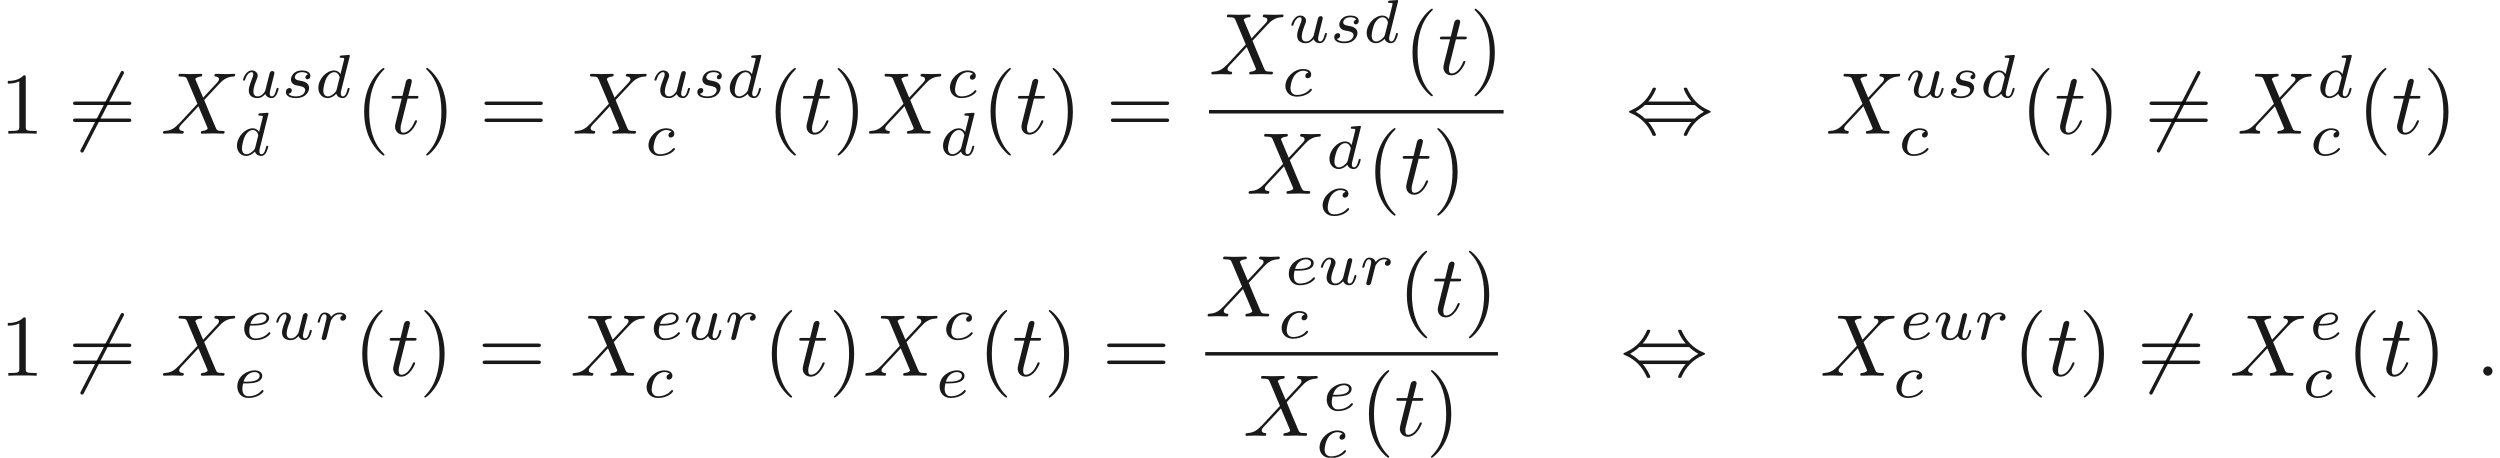<ns0:svg xmlns:ns0="http://www.w3.org/2000/svg" xmlns:ns1="http://www.w3.org/1999/xlink" version="1.1" width="284.253pt" height="52.044pt" viewBox="-1.922 -61.041 284.253 52.044" readme2tex:offset="0" xmlns:readme2tex="http://github.com/leegao/readme2tex/">
<ns0:defs>
<ns0:path id="g2-99" d="M3.055-2.671C2.803-2.629 2.699-2.434 2.699-2.28C2.699-2.092 2.845-2.022 2.971-2.022C3.124-2.022 3.368-2.134 3.368-2.469C3.368-2.943 2.824-3.075 2.448-3.075C1.402-3.075 .432-2.113 .432-1.144C.432-.544 .851 .07 1.723 .07C2.901 .07 3.452-.621 3.452-.718C3.452-.76 3.389-.837 3.333-.837C3.292-.837 3.278-.823 3.222-.767C2.678-.126 1.862-.126 1.736-.126C1.234-.126 1.011-.467 1.011-.9C1.011-1.102 1.109-1.862 1.471-2.343C1.736-2.685 2.099-2.88 2.448-2.88C2.545-2.88 2.88-2.866 3.055-2.671Z" />
<ns0:path id="g2-100" d="M3.982-4.631C3.989-4.645 4.01-4.735 4.01-4.742C4.01-4.777 3.982-4.84 3.898-4.84C3.759-4.84 3.18-4.784 3.006-4.77C2.95-4.763 2.852-4.756 2.852-4.61C2.852-4.512 2.95-4.512 3.034-4.512C3.368-4.512 3.368-4.463 3.368-4.407C3.368-4.359 3.354-4.317 3.34-4.254L2.943-2.664C2.797-2.894 2.559-3.075 2.225-3.075C1.332-3.075 .425-2.092 .425-1.088C.425-.411 .879 .07 1.478 .07C1.855 .07 2.19-.146 2.469-.418C2.601 0 3.006 .07 3.187 .07C3.438 .07 3.612-.084 3.738-.3C3.891-.572 3.982-.969 3.982-.997C3.982-1.088 3.891-1.088 3.87-1.088C3.773-1.088 3.766-1.06 3.717-.872C3.633-.537 3.501-.126 3.208-.126C3.027-.126 2.978-.279 2.978-.467C2.978-.6 2.992-.663 3.013-.753L3.982-4.631ZM2.497-.872C2.448-.676 2.294-.537 2.141-.404C2.078-.349 1.799-.126 1.499-.126C1.241-.126 .99-.307 .99-.802C.99-1.172 1.193-1.939 1.353-2.218C1.674-2.776 2.029-2.88 2.225-2.88C2.713-2.88 2.845-2.35 2.845-2.273C2.845-2.246 2.831-2.197 2.824-2.176L2.497-.872Z" />
<ns0:path id="g2-101" d="M1.562-1.59C1.757-1.59 2.308-1.604 2.685-1.736C3.201-1.918 3.299-2.253 3.299-2.462C3.299-2.845 2.915-3.075 2.434-3.075C1.597-3.075 .467-2.434 .467-1.241C.467-.537 .907 .07 1.723 .07C2.901 .07 3.452-.621 3.452-.718C3.452-.76 3.389-.837 3.333-.837C3.292-.837 3.278-.823 3.222-.767C2.678-.126 1.862-.126 1.736-.126C1.318-.126 1.039-.404 1.039-.969C1.039-1.067 1.039-1.206 1.123-1.59H1.562ZM1.179-1.785C1.465-2.797 2.239-2.88 2.434-2.88C2.741-2.88 2.999-2.727 2.999-2.462C2.999-1.785 1.82-1.785 1.52-1.785H1.179Z" />
<ns0:path id="g2-114" d="M1.639-1.409C1.646-1.451 1.806-2.078 1.82-2.113C1.834-2.169 2.036-2.518 2.26-2.685C2.336-2.741 2.525-2.88 2.824-2.88C2.894-2.88 3.068-2.873 3.208-2.783C2.985-2.72 2.901-2.525 2.901-2.399C2.901-2.246 3.02-2.141 3.18-2.141S3.571-2.273 3.571-2.566C3.571-2.929 3.187-3.075 2.831-3.075C2.469-3.075 2.155-2.929 1.848-2.58C1.723-3.006 1.297-3.075 1.13-3.075C.872-3.075 .697-2.915 .586-2.72C.425-2.448 .328-2.043 .328-2.008C.328-1.918 .425-1.918 .446-1.918C.544-1.918 .551-1.939 .6-2.127C.704-2.552 .837-2.88 1.109-2.88C1.29-2.88 1.339-2.727 1.339-2.538C1.339-2.406 1.276-2.148 1.227-1.96S1.109-1.485 1.074-1.332L.851-.439C.823-.349 .781-.174 .781-.153C.781 0 .907 .07 1.018 .07C1.123 .07 1.262 .007 1.318-.133C1.332-.174 1.409-.481 1.451-.656L1.639-1.409Z" />
<ns0:path id="g2-115" d="M3.006-2.622C2.824-2.58 2.713-2.434 2.713-2.294C2.713-2.134 2.852-2.071 2.943-2.071C3.013-2.071 3.278-2.113 3.278-2.469C3.278-2.922 2.776-3.075 2.35-3.075C1.262-3.075 1.067-2.273 1.067-2.057C1.067-1.799 1.213-1.632 1.311-1.548C1.492-1.409 1.618-1.381 2.099-1.297C2.246-1.269 2.692-1.186 2.692-.837C2.692-.718 2.615-.453 2.322-.279C2.05-.126 1.709-.126 1.625-.126C1.346-.126 .948-.188 .788-.418C1.018-.446 1.172-.621 1.172-.816C1.172-.99 1.046-1.074 .9-1.074C.697-1.074 .495-.914 .495-.607C.495-.188 .941 .07 1.618 .07C2.901 .07 3.138-.809 3.138-1.081C3.138-1.723 2.434-1.848 2.176-1.897C2.113-1.911 1.939-1.939 1.897-1.953C1.639-2.001 1.513-2.148 1.513-2.301C1.513-2.462 1.639-2.65 1.792-2.748C1.981-2.866 2.225-2.88 2.343-2.88C2.49-2.88 2.852-2.859 3.006-2.622Z" />
<ns0:path id="g2-117" d="M2.95-1.13C2.915-.99 2.852-.725 2.838-.718C2.706-.502 2.427-.126 1.995-.126C1.513-.126 1.513-.579 1.513-.704C1.513-1.116 1.709-1.611 1.904-2.12C1.96-2.26 2.001-2.364 2.001-2.476C2.001-2.838 1.695-3.075 1.339-3.075C.642-3.075 .328-2.12 .328-2.008C.328-1.918 .425-1.918 .446-1.918C.544-1.918 .551-1.953 .572-2.029C.739-2.601 1.046-2.88 1.318-2.88C1.437-2.88 1.492-2.803 1.492-2.636C1.492-2.476 1.437-2.329 1.367-2.169C.99-1.206 .99-1.004 .99-.816C.99-.697 .99-.377 1.248-.153C1.451 .014 1.723 .07 1.967 .07C2.406 .07 2.643-.167 2.873-.391C3.027 .056 3.494 .07 3.578 .07C3.815 .07 3.996-.07 4.129-.3C4.282-.572 4.38-.976 4.38-.997C4.38-1.088 4.282-1.088 4.261-1.088C4.163-1.088 4.156-1.06 4.108-.872C4.024-.544 3.891-.126 3.599-.126C3.417-.126 3.368-.286 3.368-.467C3.368-.586 3.424-.837 3.473-1.018C3.522-1.206 3.592-1.492 3.626-1.646L3.787-2.267C3.829-2.441 3.905-2.748 3.905-2.783C3.905-2.922 3.794-3.006 3.675-3.006C3.417-3.006 3.368-2.803 3.313-2.58L2.95-1.13Z" />
<ns0:path id="g1-58" d="M1.913-.528C1.913-.817 1.674-1.056 1.385-1.056S.857-.817 .857-.528S1.096 0 1.385 0S1.913-.239 1.913-.528Z" />
<ns0:path id="g1-88" d="M4.832-4.095L3.995-6.077C3.965-6.157 3.945-6.197 3.945-6.207C3.945-6.267 4.115-6.456 4.533-6.496C4.633-6.506 4.732-6.516 4.732-6.685C4.732-6.804 4.613-6.804 4.583-6.804C4.174-6.804 3.746-6.775 3.328-6.775C3.078-6.775 2.461-6.804 2.212-6.804C2.152-6.804 2.032-6.804 2.032-6.605C2.032-6.496 2.132-6.496 2.262-6.496C2.859-6.496 2.919-6.396 3.009-6.177L4.184-3.397L2.082-1.136L1.953-1.026C1.465-.498 .996-.339 .488-.309C.359-.299 .269-.299 .269-.11C.269-.1 .269 0 .399 0C.697 0 1.026-.03 1.335-.03C1.704-.03 2.092 0 2.451 0C2.511 0 2.63 0 2.63-.199C2.63-.299 2.531-.309 2.511-.309C2.421-.319 2.112-.339 2.112-.618C2.112-.777 2.262-.936 2.381-1.066L3.397-2.142L4.294-3.118L5.3-.737C5.34-.628 5.35-.618 5.35-.598C5.35-.518 5.161-.349 4.772-.309C4.663-.299 4.573-.289 4.573-.12C4.573 0 4.682 0 4.722 0C5.001 0 5.699-.03 5.978-.03C6.227-.03 6.834 0 7.083 0C7.153 0 7.273 0 7.273-.189C7.273-.309 7.173-.309 7.093-.309C6.426-.319 6.406-.349 6.237-.747C5.848-1.674 5.181-3.228 4.951-3.826C5.629-4.523 6.675-5.709 6.994-5.988C7.283-6.227 7.661-6.466 8.259-6.496C8.389-6.506 8.478-6.506 8.478-6.695C8.478-6.705 8.478-6.804 8.349-6.804C8.05-6.804 7.721-6.775 7.412-6.775C7.044-6.775 6.665-6.804 6.306-6.804C6.247-6.804 6.117-6.804 6.117-6.605C6.117-6.535 6.167-6.506 6.237-6.496C6.326-6.486 6.635-6.466 6.635-6.187C6.635-6.047 6.526-5.918 6.446-5.828L4.832-4.095Z" />
<ns0:path id="g1-116" d="M2.052-3.985H2.989C3.188-3.985 3.288-3.985 3.288-4.184C3.288-4.294 3.188-4.294 3.009-4.294H2.132C2.491-5.709 2.54-5.908 2.54-5.968C2.54-6.137 2.421-6.237 2.252-6.237C2.222-6.237 1.943-6.227 1.853-5.878L1.465-4.294H.528C.329-4.294 .229-4.294 .229-4.105C.229-3.985 .309-3.985 .508-3.985H1.385C.667-1.156 .628-.986 .628-.807C.628-.269 1.006 .11 1.544 .11C2.56 .11 3.128-1.345 3.128-1.425C3.128-1.524 3.049-1.524 3.009-1.524C2.919-1.524 2.909-1.494 2.859-1.385C2.431-.349 1.903-.11 1.564-.11C1.355-.11 1.255-.239 1.255-.568C1.255-.807 1.275-.877 1.315-1.046L2.052-3.985Z" />
<ns0:path id="g0-44" d="M2.531-3.656C3.098-4.304 3.397-5.031 3.397-5.111C3.397-5.23 3.288-5.23 3.198-5.23C3.049-5.23 3.049-5.22 2.959-5.021C2.55-4.105 1.813-3.188 .508-2.63C.369-2.57 .339-2.56 .339-2.491C.339-2.471 .339-2.451 .349-2.431C.369-2.411 .379-2.401 .578-2.311C1.674-1.853 2.491-1.006 2.999 .149C3.039 .239 3.078 .249 3.198 .249C3.288 .249 3.397 .249 3.397 .13C3.397 .05 3.098-.677 2.531-1.325H7.422C6.854-.677 6.555 .05 6.555 .13C6.555 .249 6.665 .249 6.755 .249C6.904 .249 6.904 .239 6.994 .04C7.402-.877 8.139-1.793 9.445-2.351C9.584-2.411 9.614-2.421 9.614-2.491C9.614-2.511 9.614-2.531 9.604-2.55C9.584-2.57 9.574-2.58 9.375-2.67C8.279-3.128 7.462-3.975 6.954-5.131C6.914-5.22 6.874-5.23 6.755-5.23C6.665-5.23 6.555-5.23 6.555-5.111C6.555-5.031 6.854-4.304 7.422-3.656H2.531ZM2.142-1.724C1.843-2.012 1.504-2.252 1.096-2.491C1.644-2.809 1.943-3.059 2.142-3.258H7.811C8.11-2.969 8.448-2.73 8.857-2.491C8.309-2.172 8.01-1.923 7.811-1.724H2.142Z" />
<ns0:path id="g0-54" d="M6.276-6.745C6.356-6.884 6.356-6.904 6.356-6.934C6.356-7.004 6.296-7.133 6.157-7.133C6.037-7.133 6.007-7.073 5.938-6.934L1.465 1.763C1.385 1.903 1.385 1.923 1.385 1.953C1.385 2.032 1.455 2.152 1.584 2.152C1.704 2.152 1.733 2.092 1.803 1.953L6.276-6.745Z" />
<ns0:path id="g3-40" d="M3.298 2.391C3.298 2.361 3.298 2.341 3.128 2.172C1.883 .917 1.564-.966 1.564-2.491C1.564-4.224 1.943-5.958 3.168-7.203C3.298-7.323 3.298-7.342 3.298-7.372C3.298-7.442 3.258-7.472 3.198-7.472C3.098-7.472 2.202-6.795 1.614-5.529C1.106-4.433 .986-3.328 .986-2.491C.986-1.714 1.096-.508 1.644 .618C2.242 1.843 3.098 2.491 3.198 2.491C3.258 2.491 3.298 2.461 3.298 2.391Z" />
<ns0:path id="g3-41" d="M2.879-2.491C2.879-3.268 2.77-4.473 2.222-5.599C1.624-6.824 .767-7.472 .667-7.472C.608-7.472 .568-7.432 .568-7.372C.568-7.342 .568-7.323 .757-7.143C1.733-6.157 2.301-4.573 2.301-2.491C2.301-.787 1.933 .966 .697 2.222C.568 2.341 .568 2.361 .568 2.391C.568 2.451 .608 2.491 .667 2.491C.767 2.491 1.664 1.813 2.252 .548C2.76-.548 2.879-1.654 2.879-2.491Z" />
<ns0:path id="g3-49" d="M2.929-6.376C2.929-6.615 2.929-6.635 2.7-6.635C2.082-5.998 1.205-5.998 .887-5.998V-5.689C1.086-5.689 1.674-5.689 2.192-5.948V-.787C2.192-.428 2.162-.309 1.265-.309H.946V0C1.295-.03 2.162-.03 2.56-.03S3.826-.03 4.174 0V-.309H3.856C2.959-.309 2.929-.418 2.929-.787V-6.376Z" />
<ns0:path id="g3-61" d="M6.844-3.258C6.994-3.258 7.183-3.258 7.183-3.457S6.994-3.656 6.854-3.656H.887C.747-3.656 .558-3.656 .558-3.457S.747-3.258 .897-3.258H6.844ZM6.854-1.325C6.994-1.325 7.183-1.325 7.183-1.524S6.994-1.724 6.844-1.724H.897C.747-1.724 .558-1.724 .558-1.524S.747-1.325 .887-1.325H6.854Z" />
</ns0:defs>
<ns0:g id="page1" fill-opacity="0.9">
<ns0:use x="-1.922" y="-45.843" ns1:href="#g3-49" />
<ns0:use x="5.826" y="-45.843" ns1:href="#g0-54" />
<ns0:use x="5.826" y="-45.843" ns1:href="#g3-61" />
<ns0:use x="16.342" y="-45.843" ns1:href="#g1-88" />
<ns0:use x="25.378" y="-49.956" ns1:href="#g2-117" />
<ns0:use x="30.088" y="-49.956" ns1:href="#g2-115" />
<ns0:use x="33.849" y="-49.956" ns1:href="#g2-100" />
<ns0:use x="24.596" y="-43.38" ns1:href="#g2-100" />
<ns0:use x="38.494" y="-45.843" ns1:href="#g3-40" />
<ns0:use x="42.368" y="-45.843" ns1:href="#g1-116" />
<ns0:use x="45.966" y="-45.843" ns1:href="#g3-41" />
<ns0:use x="52.608" y="-45.843" ns1:href="#g3-61" />
<ns0:use x="63.124" y="-45.843" ns1:href="#g1-88" />
<ns0:use x="72.159" y="-49.956" ns1:href="#g2-117" />
<ns0:use x="76.87" y="-49.956" ns1:href="#g2-115" />
<ns0:use x="80.63" y="-49.956" ns1:href="#g2-100" />
<ns0:use x="71.378" y="-43.38" ns1:href="#g2-99" />
<ns0:use x="85.275" y="-45.843" ns1:href="#g3-40" />
<ns0:use x="89.15" y="-45.843" ns1:href="#g1-116" />
<ns0:use x="92.747" y="-45.843" ns1:href="#g3-41" />
<ns0:use x="96.622" y="-45.843" ns1:href="#g1-88" />
<ns0:use x="105.657" y="-49.956" ns1:href="#g2-99" />
<ns0:use x="104.876" y="-43.38" ns1:href="#g2-100" />
<ns0:use x="109.716" y="-45.843" ns1:href="#g3-40" />
<ns0:use x="113.59" y="-45.843" ns1:href="#g1-116" />
<ns0:use x="117.188" y="-45.843" ns1:href="#g3-41" />
<ns0:use x="123.83" y="-45.843" ns1:href="#g3-61" />
<ns0:use x="135.541" y="-52.583" ns1:href="#g1-88" />
<ns0:use x="144.577" y="-56.198" ns1:href="#g2-117" />
<ns0:use x="149.287" y="-56.198" ns1:href="#g2-115" />
<ns0:use x="153.047" y="-56.198" ns1:href="#g2-100" />
<ns0:use x="143.795" y="-50.12" ns1:href="#g2-99" />
<ns0:use x="157.693" y="-52.583" ns1:href="#g3-40" />
<ns0:use x="161.567" y="-52.583" ns1:href="#g1-116" />
<ns0:use x="165.165" y="-52.583" ns1:href="#g3-41" />
<ns0:rect x="135.541" y="-48.533" height=".398" width="33.498" />
<ns0:use x="139.777" y="-39.009" ns1:href="#g1-88" />
<ns0:use x="148.812" y="-41.887" ns1:href="#g2-100" />
<ns0:use x="148.03" y="-36.546" ns1:href="#g2-99" />
<ns0:use x="153.458" y="-39.009" ns1:href="#g3-40" />
<ns0:use x="157.332" y="-39.009" ns1:href="#g1-116" />
<ns0:use x="160.93" y="-39.009" ns1:href="#g3-41" />
<ns0:use x="182.965" y="-45.843" ns1:href="#g0-44" />
<ns0:use x="205.657" y="-45.843" ns1:href="#g1-88" />
<ns0:use x="214.693" y="-49.956" ns1:href="#g2-117" />
<ns0:use x="219.403" y="-49.956" ns1:href="#g2-115" />
<ns0:use x="223.164" y="-49.956" ns1:href="#g2-100" />
<ns0:use x="213.911" y="-43.38" ns1:href="#g2-99" />
<ns0:use x="227.809" y="-45.843" ns1:href="#g3-40" />
<ns0:use x="231.683" y="-45.843" ns1:href="#g1-116" />
<ns0:use x="235.281" y="-45.843" ns1:href="#g3-41" />
<ns0:use x="241.923" y="-45.843" ns1:href="#g0-54" />
<ns0:use x="241.923" y="-45.843" ns1:href="#g3-61" />
<ns0:use x="252.439" y="-45.843" ns1:href="#g1-88" />
<ns0:use x="261.474" y="-49.956" ns1:href="#g2-100" />
<ns0:use x="260.693" y="-43.38" ns1:href="#g2-99" />
<ns0:use x="266.12" y="-45.843" ns1:href="#g3-40" />
<ns0:use x="269.994" y="-45.843" ns1:href="#g1-116" />
<ns0:use x="273.592" y="-45.843" ns1:href="#g3-41" />
<ns0:use x="-1.922" y="-18.322" ns1:href="#g3-49" />
<ns0:use x="5.826" y="-18.322" ns1:href="#g0-54" />
<ns0:use x="5.826" y="-18.322" ns1:href="#g3-61" />
<ns0:use x="16.342" y="-18.322" ns1:href="#g1-88" />
<ns0:use x="25.378" y="-22.435" ns1:href="#g2-101" />
<ns0:use x="29.158" y="-22.435" ns1:href="#g2-117" />
<ns0:use x="33.868" y="-22.435" ns1:href="#g2-114" />
<ns0:use x="24.596" y="-15.859" ns1:href="#g2-101" />
<ns0:use x="38.28" y="-18.322" ns1:href="#g3-40" />
<ns0:use x="42.154" y="-18.322" ns1:href="#g1-116" />
<ns0:use x="45.752" y="-18.322" ns1:href="#g3-41" />
<ns0:use x="52.394" y="-18.322" ns1:href="#g3-61" />
<ns0:use x="62.91" y="-18.322" ns1:href="#g1-88" />
<ns0:use x="71.945" y="-22.435" ns1:href="#g2-101" />
<ns0:use x="75.725" y="-22.435" ns1:href="#g2-117" />
<ns0:use x="80.436" y="-22.435" ns1:href="#g2-114" />
<ns0:use x="71.164" y="-15.859" ns1:href="#g2-99" />
<ns0:use x="84.847" y="-18.322" ns1:href="#g3-40" />
<ns0:use x="88.722" y="-18.322" ns1:href="#g1-116" />
<ns0:use x="92.319" y="-18.322" ns1:href="#g3-41" />
<ns0:use x="96.194" y="-18.322" ns1:href="#g1-88" />
<ns0:use x="105.229" y="-22.435" ns1:href="#g2-99" />
<ns0:use x="104.448" y="-15.859" ns1:href="#g2-101" />
<ns0:use x="109.288" y="-18.322" ns1:href="#g3-40" />
<ns0:use x="113.162" y="-18.322" ns1:href="#g1-116" />
<ns0:use x="116.76" y="-18.322" ns1:href="#g3-41" />
<ns0:use x="123.402" y="-18.322" ns1:href="#g3-61" />
<ns0:use x="135.113" y="-25.061" ns1:href="#g1-88" />
<ns0:use x="144.149" y="-28.677" ns1:href="#g2-101" />
<ns0:use x="147.929" y="-28.677" ns1:href="#g2-117" />
<ns0:use x="152.639" y="-28.677" ns1:href="#g2-114" />
<ns0:use x="143.367" y="-22.598" ns1:href="#g2-99" />
<ns0:use x="157.051" y="-25.061" ns1:href="#g3-40" />
<ns0:use x="160.925" y="-25.061" ns1:href="#g1-116" />
<ns0:use x="164.523" y="-25.061" ns1:href="#g3-41" />
<ns0:rect x="135.113" y="-21.012" height=".398" width="33.284" />
<ns0:use x="139.425" y="-11.488" ns1:href="#g1-88" />
<ns0:use x="148.461" y="-14.366" ns1:href="#g2-101" />
<ns0:use x="147.679" y="-9.025" ns1:href="#g2-99" />
<ns0:use x="152.739" y="-11.488" ns1:href="#g3-40" />
<ns0:use x="156.613" y="-11.488" ns1:href="#g1-116" />
<ns0:use x="160.211" y="-11.488" ns1:href="#g3-41" />
<ns0:use x="182.323" y="-18.322" ns1:href="#g0-44" />
<ns0:use x="205.015" y="-18.322" ns1:href="#g1-88" />
<ns0:use x="214.051" y="-22.435" ns1:href="#g2-101" />
<ns0:use x="217.831" y="-22.435" ns1:href="#g2-117" />
<ns0:use x="222.541" y="-22.435" ns1:href="#g2-114" />
<ns0:use x="213.269" y="-15.859" ns1:href="#g2-99" />
<ns0:use x="226.953" y="-18.322" ns1:href="#g3-40" />
<ns0:use x="230.827" y="-18.322" ns1:href="#g1-116" />
<ns0:use x="234.425" y="-18.322" ns1:href="#g3-41" />
<ns0:use x="241.067" y="-18.322" ns1:href="#g0-54" />
<ns0:use x="241.067" y="-18.322" ns1:href="#g3-61" />
<ns0:use x="251.583" y="-18.322" ns1:href="#g1-88" />
<ns0:use x="260.618" y="-22.435" ns1:href="#g2-101" />
<ns0:use x="259.836" y="-15.859" ns1:href="#g2-99" />
<ns0:use x="264.896" y="-18.322" ns1:href="#g3-40" />
<ns0:use x="268.771" y="-18.322" ns1:href="#g1-116" />
<ns0:use x="272.368" y="-18.322" ns1:href="#g3-41" />
<ns0:use x="279.564" y="-18.322" ns1:href="#g1-58" />
</ns0:g>
</ns0:svg>